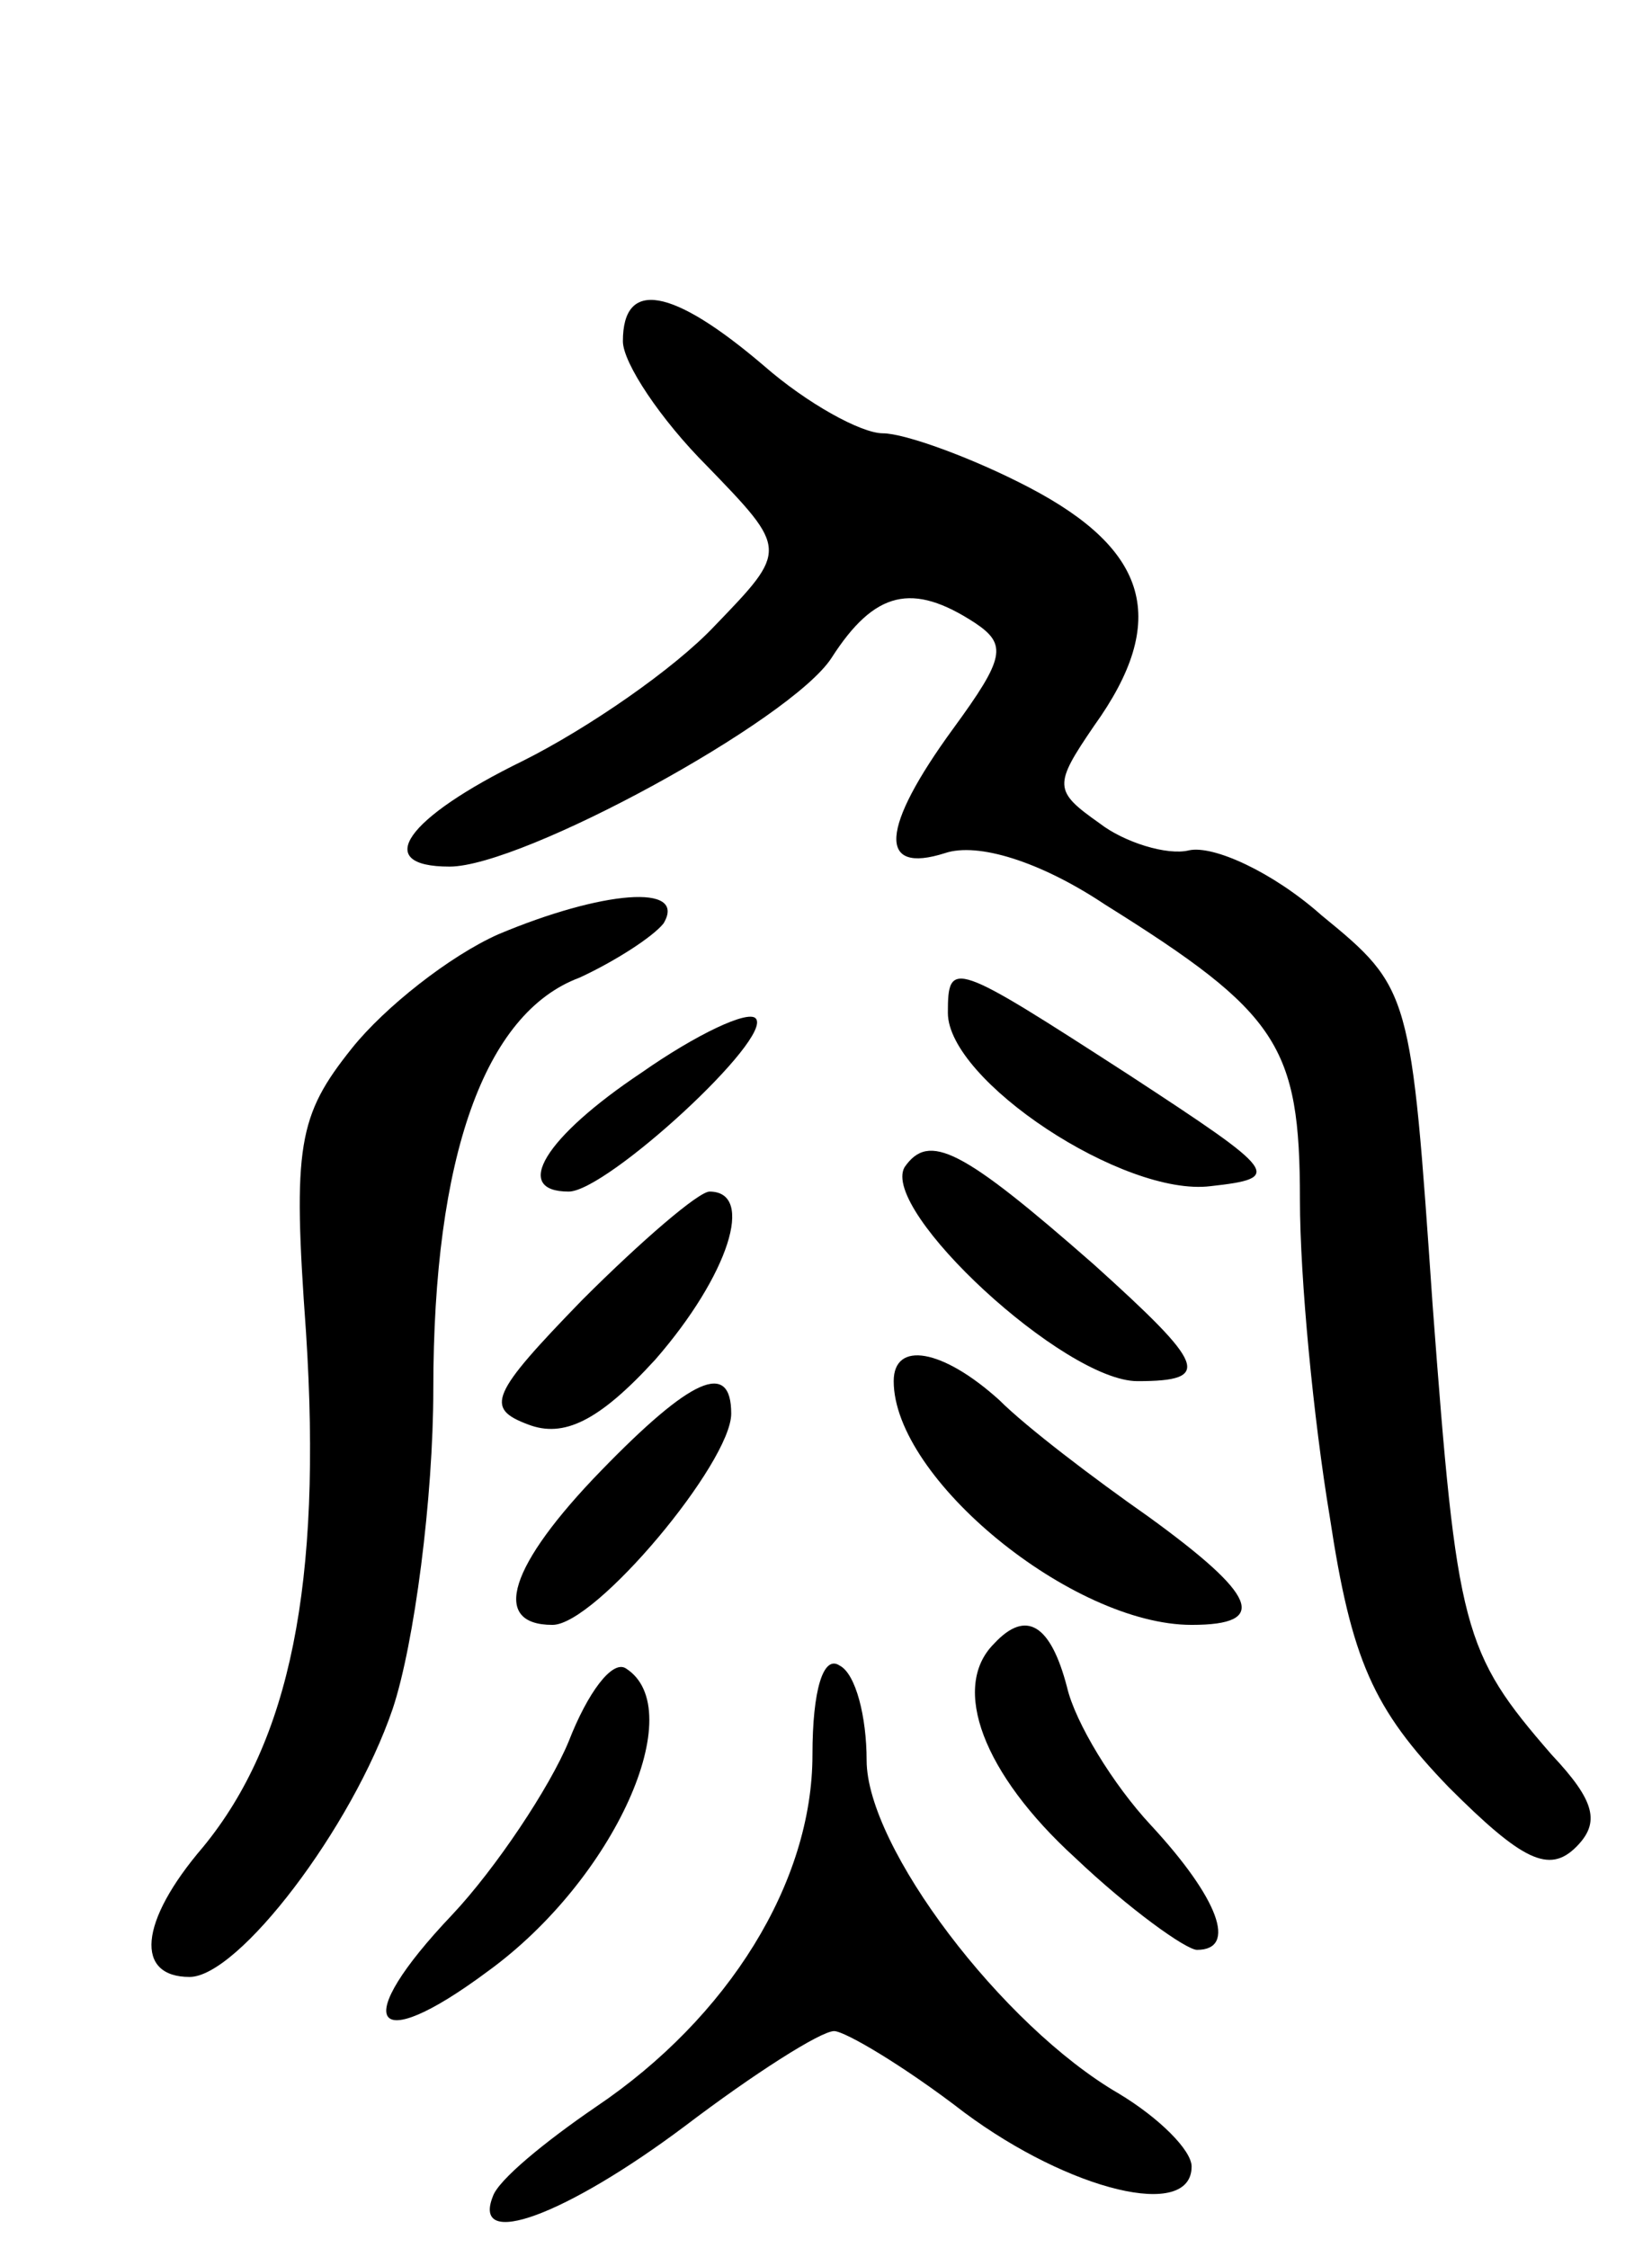 <svg version="1.0" xmlns="http://www.w3.org/2000/svg"
 width="61pt" height="83pt" viewBox="0 0 61 83"
 preserveAspectRatio="xMidYMid meet">
<g transform="translate(0,83) scale(0.1,-0.1)"
fill="#000000" stroke="none">
<path d="M230 704 c0 -8 14 -29 31 -46 30 -31 30 -31 3 -59 -15 -16 -47 -38
-71 -50 -43 -21 -56 -39 -27 -39 27 0 126 54 141 77 16 25 30 28 53 13 12 -8
11 -13 -8 -39 -27 -37 -28 -54 -3 -46 12 4 35 -3 59 -19 64 -40 72 -52 72
-109 0 -29 5 -81 11 -117 8 -53 16 -71 44 -100 27 -27 37 -32 47 -22 9 9 7 17
-9 34 -33 38 -35 46 -44 166 -8 116 -8 117 -41 144 -18 16 -40 26 -49 24 -8
-2 -24 3 -33 10 -17 12 -17 14 -2 36 28 39 20 65 -24 88 -21 11 -46 20 -54 20
-8 0 -28 11 -44 25 -34 29 -52 32 -52 9z"/>
<path d="M184 485 c-18 -8 -42 -27 -54 -42 -20 -25 -22 -36 -17 -105 6 -93 -6
-151 -38 -190 -24 -28 -25 -48 -5 -48 18 0 60 55 75 99 8 24 15 78 15 118 0
86 19 139 54 152 13 6 27 15 31 20 9 15 -23 12 -61 -4z"/>
<path d="M350 456 c0 -25 65 -68 97 -64 27 3 25 5 -30 41 -65 42 -67 43 -67
23z"/>
<path d="M237 434 c-36 -24 -48 -44 -27 -44 14 0 76 57 69 64 -3 3 -22 -6 -42
-20z"/>
<path d="M334 399 c-9 -16 59 -79 86 -79 28 0 25 6 -16 43 -49 43 -61 49 -70
36z"/>
<path d="M215 350 c-34 -35 -36 -40 -20 -46 13 -5 26 1 47 24 27 31 37 62 20
62 -4 0 -25 -18 -47 -40z"/>
<path d="M330 320 c0 -36 66 -90 110 -90 29 0 24 11 -16 40 -20 14 -45 33 -55
43 -21 19 -39 22 -39 7z"/>
<path d="M222 287 c-34 -35 -41 -57 -18 -57 16 0 66 60 66 78 0 20 -15 13 -48
-21z"/>
<path d="M367 223 c-16 -16 -4 -48 30 -79 20 -19 41 -34 45 -34 15 0 8 19 -17
46 -14 15 -28 38 -31 51 -6 23 -15 29 -27 16z"/>
<path d="M210 187 c-7 -17 -27 -47 -43 -64 -38 -40 -30 -53 13 -21 47 34 75
97 51 112 -5 3 -14 -9 -21 -27z"/>
<path d="M300 182 c0 -47 -31 -97 -80 -130 -19 -13 -36 -27 -38 -33 -8 -20 27
-7 71 26 25 19 50 35 55 35 4 0 26 -13 48 -30 39 -29 84 -40 84 -20 0 6 -12
18 -27 27 -43 25 -93 91 -93 123 0 16 -4 32 -10 35 -6 4 -10 -9 -10 -33z"/>
</g>
</svg>
